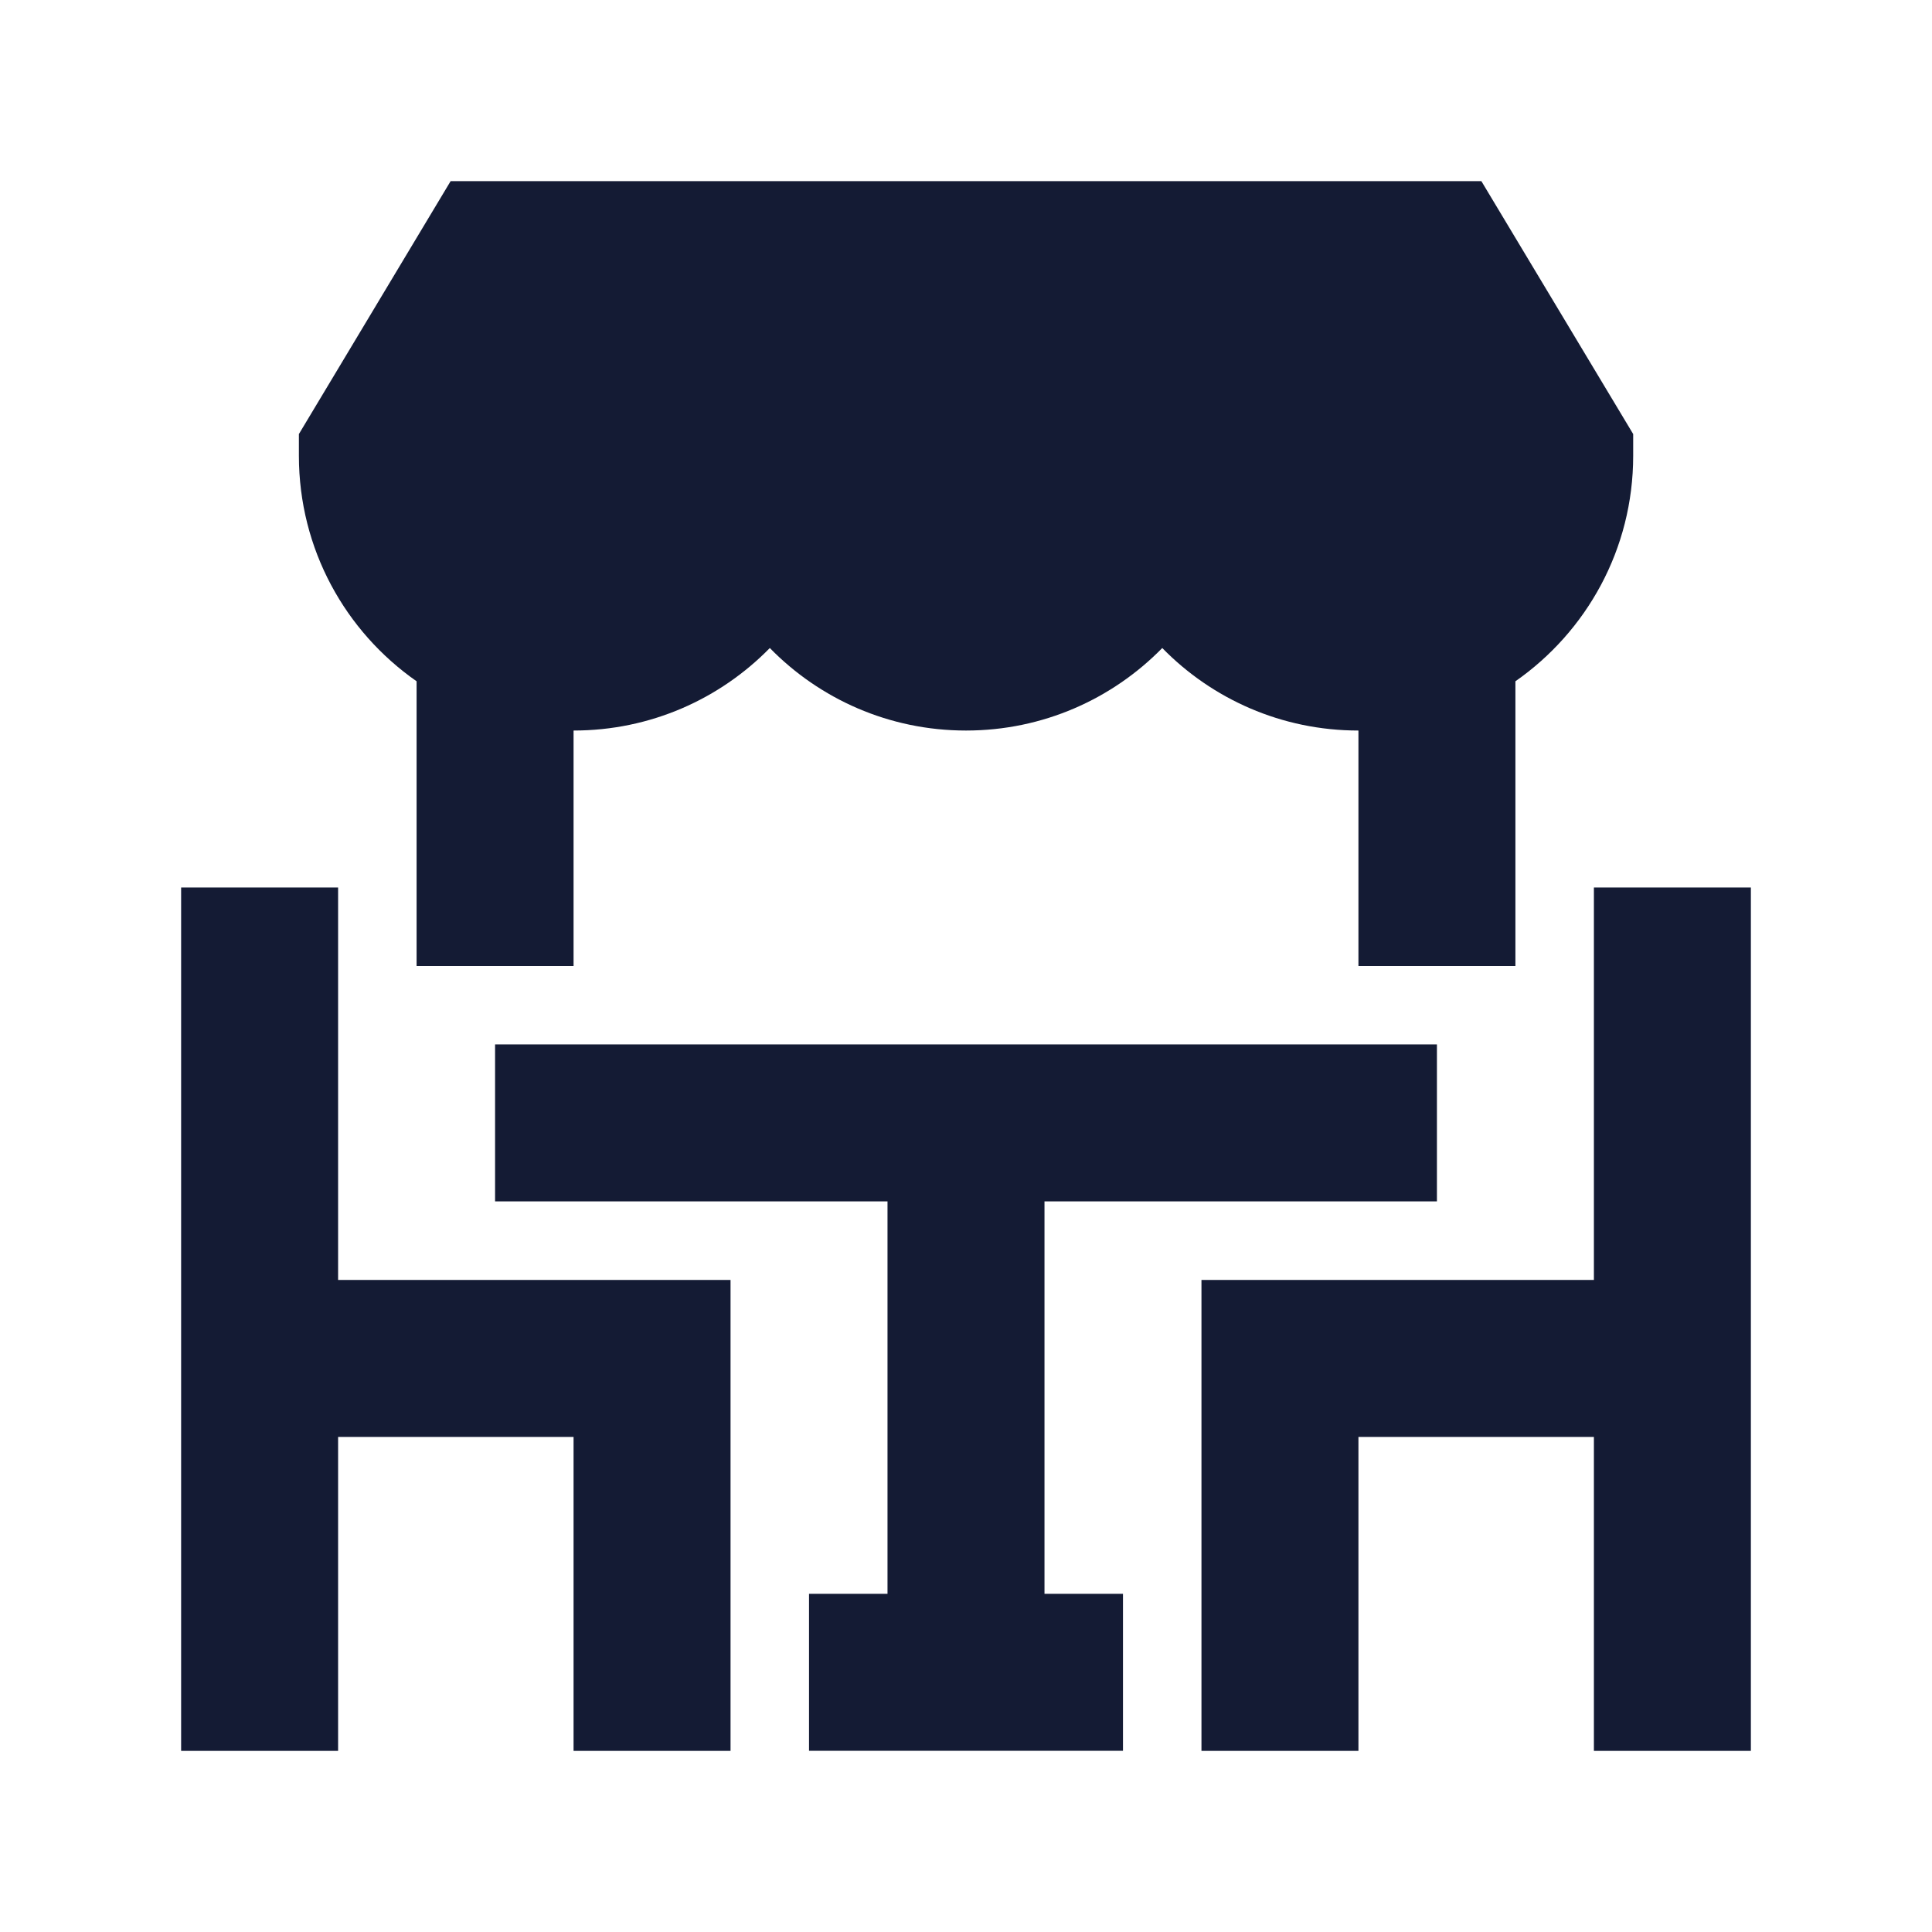 <svg width="24" height="24" viewBox="0 0 24 24" fill="none" xmlns="http://www.w3.org/2000/svg">
<path d="M20.288 5.392V5.662C20.288 6.823 19.708 7.847 18.825 8.463V12H16.875V9.075C15.92 9.075 15.057 8.683 14.438 8.05C13.818 8.683 12.955 9.075 12 9.075C11.045 9.075 10.182 8.683 9.563 8.05C8.943 8.683 8.08 9.075 7.125 9.075L7.125 12H5.175V8.463C4.292 7.847 3.713 6.823 3.713 5.662V5.392L5.598 2.25H18.402L20.288 5.392Z" fill="#141B34"/>
<path fill-rule="evenodd" clip-rule="evenodd" d="M4.2 11.025V15.9H9.075V21.75H7.125V17.85H4.2V21.75H2.25V11.025H4.2Z" fill="#141B34"/>
<path fill-rule="evenodd" clip-rule="evenodd" d="M21.75 11.025V21.75H19.8V17.85H16.875V21.75H14.925V15.9H19.8V11.025H21.75Z" fill="#141B34"/>
<path fill-rule="evenodd" clip-rule="evenodd" d="M6.15 12.974H17.85V14.924H12.975V19.799H13.95V21.749H10.05V19.799H11.025V14.924H6.15V12.974Z" fill="#141B34"/>
</svg>
